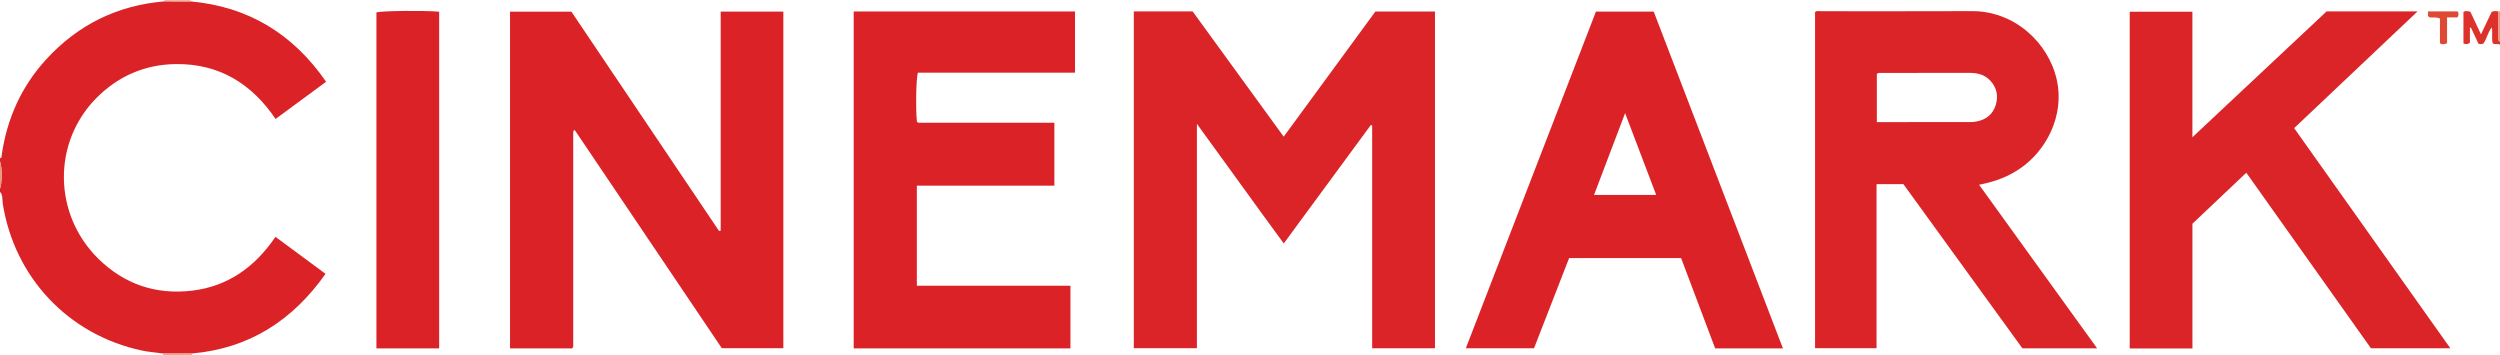 <?xml version="1.0" encoding="iso-8859-1"?>
<!-- Generator: Adobe Illustrator 27.0.0, SVG Export Plug-In . SVG Version: 6.00 Build 0)  -->
<svg version="1.1" id="Layer_1" xmlns="http://www.w3.org/2000/svg" xmlns:xlink="http://www.w3.org/1999/xlink" x="0px" y="0px"
	 viewBox="0 0 1564 222" style="enable-background:new 0 0 1564 222;" xml:space="preserve">
<g>
	<path style="fill:#DB2327;" d="M119.064,0.86c36.106,3.22,64.13,20.171,84.944,50.291c-10.363,7.631-20.768,15.293-31.604,23.272
		c-14.964-22.074-35.286-34.633-62.295-34.335c-19.508,0.216-36.297,7.522-50.009,21.455c-27.295,27.734-26.779,72.403,1.25,100.147
		c16.285,16.12,36.164,22.832,58.79,20.149c22.531-2.671,39.458-14.901,52.192-33.673c10.706,7.909,20.975,15.496,31.326,23.142
		c-20.68,29.281-47.863,46.708-83.561,49.825c-6.061-0.006-12.121-0.012-18.182-0.017c-4.442-0.604-8.946-0.917-13.316-1.857
		c-45.821-9.85-79.523-45.612-86.876-91.84C1.331,124.956,1.943,122.141,0,120c0-0.667,0-1.333,0-2c1.378-2.968,1.378-13.936,0-17
		c0-0.667,0-1.333,0-2c1.37-0.344,0.997-1.528,1.129-2.428c3.314-22.48,12.239-42.39,27.582-59.218
		C48.64,15.494,73.412,3.299,102.933,0.854C108.31,0.856,113.687,0.858,119.064,0.86z"/>
	<path style="fill:#DC322B;" d="M1564,28c-1.29-1.036-2.96,0.236-4.57-0.936c-0.853-2.948,0.139-6.311-0.594-9.951
		c-2.468,3.18-3.071,6.995-5.163,10.041c-0.866,0.593-1.827,0.595-3.168,0.174c-1.483-3.187-3.07-6.599-4.657-10.011
		c-0.224,0.008-0.448,0.017-0.672,0.025c0,3.262,0,6.524,0,9.397c-1.539,1.187-2.626,1.027-4.045,0.445c0-6.463,0-13.037,0-19.747
		c1.296-0.761,2.705-0.562,4.335-0.051c2.055,4.375,4.153,8.842,6.624,14.104c2.479-5.199,4.625-9.7,6.699-14.05
		c1.475-0.705,2.798-0.461,4.114-0.32c0.044,5.304,0.052,10.609,0.161,15.912c0.021,1.022-0.657,2.391,0.935,2.967
		C1564,26.667,1564,27.333,1564,28z"/>
	<path style="fill:#EB967C;" d="M1564,26c-1.592-0.575-0.914-1.945-0.935-2.967c-0.109-5.303-0.117-10.608-0.161-15.912
		c0.365-0.04,0.731-0.081,1.096-0.121C1564,13.333,1564,19.667,1564,26z"/>
	<path style="fill:#EB987E;" d="M102,222c0.079-0.305,0.051-0.599-0.085-0.884c6.061,0.006,12.121,0.012,18.182,0.017
		c-0.109,0.28-0.141,0.569-0.097,0.866C114,222,108,222,102,222z"/>
	<path style="fill:#EB987E;" d="M0,101c1.378,3.064,1.378,14.032,0,17C0,112.333,0,106.667,0,101z"/>
	<path style="fill:#F0B49E;" d="M102.933,0.854C103.004,0.573,103.027,0.288,103,0c5.333,0,10.667,0,16,0
		c-0.034,0.291-0.012,0.578,0.064,0.86C113.687,0.858,108.31,0.856,102.933,0.854z"/>
	<path style="fill:#DB2427;" d="M709.313,7.112c12.33,0,24.306,0,36.781,0c18.781,25.831,37.725,51.886,56.994,78.389
		c19.337-26.395,38.374-52.379,57.368-78.304c12.489,0,24.765,0,37.267,0c0,70.273,0,140.348,0,210.693c-13.036,0-25.936,0-39.301,0
		c0-46.569,0-92.995,0-139.422c-0.274-0.088-0.548-0.176-0.821-0.264c-18.007,24.491-36.013,48.981-54.479,74.096
		c-18.182-24.7-35.756-49.389-54.336-74.827c0,47.413,0,93.732,0,140.367c-13.42,0-26.312,0-39.474,0
		C709.313,147.744,709.313,77.664,709.313,7.112z"/>
	<path style="fill:#DB2227;" d="M450.866,144.296c0-45.606,0-91.213,0-137.057c13.116,0,26.032,0,39.188,0
		c0,70.208,0,140.261,0,210.615c-12.806,0-25.552,0-38.477,0c-30.621-45.425-61.281-90.906-92.022-136.509
		c-0.293,0.863,0.052-0.163-0.53,0.161c-0.122,0.068-0.195,0.275-0.234,0.431c-0.079,0.317-0.128,0.643-0.173,0.968
		c-0.022,0.164-0.01,0.333-0.01,0.499c-0.001,0.666-0.002,1.333-0.002,1.999c0,43.319-0.001,86.639-0.001,129.958
		c0,0.167-0.001,0.333-0.003,0.5c-0.003,0.167-0.006,0.333-0.014,0.499c-0.008,0.166-0.003,0.336-0.038,0.498
		c-0.033,0.156-0.097,0.31-0.169,0.453c-0.074,0.148-0.175,0.283-0.399,0.634c-12.788,0-25.71,0-38.906,0
		c0-70.221,0-140.283,0-210.646c12.53,0,25.129,0,38.389,0c30.593,45.44,61.48,91.318,92.368,137.196
		C450.177,144.429,450.521,144.362,450.866,144.296z"/>
	<path style="fill:#DB2427;" d="M1238.123,115.596c24.68,34.202,49.048,67.972,73.84,102.329c-16.02,0-31.12,0-46.743,0
		c-24.668-34.038-49.547-68.366-74.462-102.745c-5.477,0-10.926,0-16.789,0c0,34.238,0,68.302,0,102.671
		c-12.989,0-25.569,0-38.469,0c0-70.011,0-140.074,0-210.29c0.956-1.04,2.374-0.539,3.632-0.54
		c31.491-0.029,62.982,0.083,94.472-0.055c26.571-0.117,47.885,19.589,53.135,43.021c4.947,22.079-6.44,44.504-23.631,55.878
		c-6.737,4.457-14.104,7.376-21.982,9.06C1240.362,115.089,1239.6,115.266,1238.123,115.596z M1174.153,76.391
		c19.866,0,39.186,0.007,58.506-0.016c1.325-0.002,2.671-0.131,3.972-0.383c5.872-1.135,10.065-4.479,11.856-10.176
		c1.692-5.383,0.867-10.512-2.984-14.946c-3.575-4.116-8.197-5.307-13.432-5.289c-18.49,0.064-36.98,0.021-55.469,0.043
		c-0.772,0.001-1.669-0.279-2.45,0.693C1174.153,56.074,1174.153,65.999,1174.153,76.391z"/>
	<path style="fill:#DB2427;" d="M1371.587,218.002c-13.338,0-26.134,0-39.235,0c0-70.16,0-140.231,0-210.653
		c12.757,0,25.662,0,39.209,0c0,25.675,0,51.504,0,78.514c28.596-26.817,56.259-52.758,83.954-78.73c18.709,0,37.353,0,56.913,0
		c-25.969,24.56-51.438,48.647-77.207,73.019c32.574,45.915,64.978,91.592,97.694,137.707c-16.707,0-32.911,0-49.658,0
		c-25.736-36.245-51.706-72.819-77.969-109.807c-11.413,10.804-22.508,21.307-33.702,31.903
		C1371.587,165.839,1371.587,191.634,1371.587,218.002z"/>
	<path style="fill:#DB2226;" d="M534.073,7.159c46.292,0,92.231,0,138.453,0c0,12.717,0,25.276,0,38.294c-32.923,0-65.684,0-98.31,0
		c-1.121,3.843-1.415,22.638-0.604,30.598c0.107,0.128,0.199,0.273,0.324,0.379c0.12,0.1,0.268,0.173,0.415,0.231
		c0.154,0.061,0.321,0.126,0.482,0.126c28.151,0.005,56.302,0.005,84.784,0.005c0,13.108,0,25.992,0,39.365
		c-28.633,0-57.194,0-86.039,0c0,21.065,0,41.647,0,62.615c31.937,0,63.847,0,96.088,0c0,13.249,0,26.116,0,39.185
		c-45.184,0-90.254,0-135.594,0C534.073,147.716,534.073,77.65,534.073,7.159z"/>
	<path style="fill:#DB2327;" d="M1115.414,217.962c-14.497,0-28.277,0-42.401,0c-7.075-18.759-14.153-37.528-21.322-56.535
		c-23.107,0-46.219,0-70.039,0c-7.201,18.502-14.527,37.325-21.963,56.431c-14.015,0-28.107,0-42.664,0
		c27.159-70.273,54.24-140.345,81.395-210.608c12.013,0,23.949,0,36.144,0C1061.42,77.241,1088.285,147.257,1115.414,217.962z
		 M1036.113,121.939c-6.478-17.041-12.832-33.758-19.445-51.154c-6.652,17.511-12.968,34.135-19.433,51.154
		C1010.572,121.939,1023.141,121.939,1036.113,121.939z"/>
	<path style="fill:#DB2327;" d="M274.733,217.963c-13.106,0-26.028,0-39.248,0c0-70.147,0-140.179,0-210.244
		c3.461-0.933,29.067-1.238,39.248-0.412C274.733,77.446,274.733,147.607,274.733,217.963z"/>
	<path style="fill:#DE4936;" d="M1530.877,27.06c-1.86,0.792-2.961,0.866-4.452,0.043c0-5.038,0-10.293,0-15.463
		c-2.378-1.253-4.607-0.358-6.669-0.845c-1.451-1.034-0.542-2.299-0.783-3.651c6.52,0,12.596,0,18.617,0
		c0.665,1.277,0.659,2.335-0.217,3.762c-1.879,0-3.986,0-6.495,0C1530.877,16.509,1530.877,21.749,1530.877,27.06z"/>
</g>
</svg>
